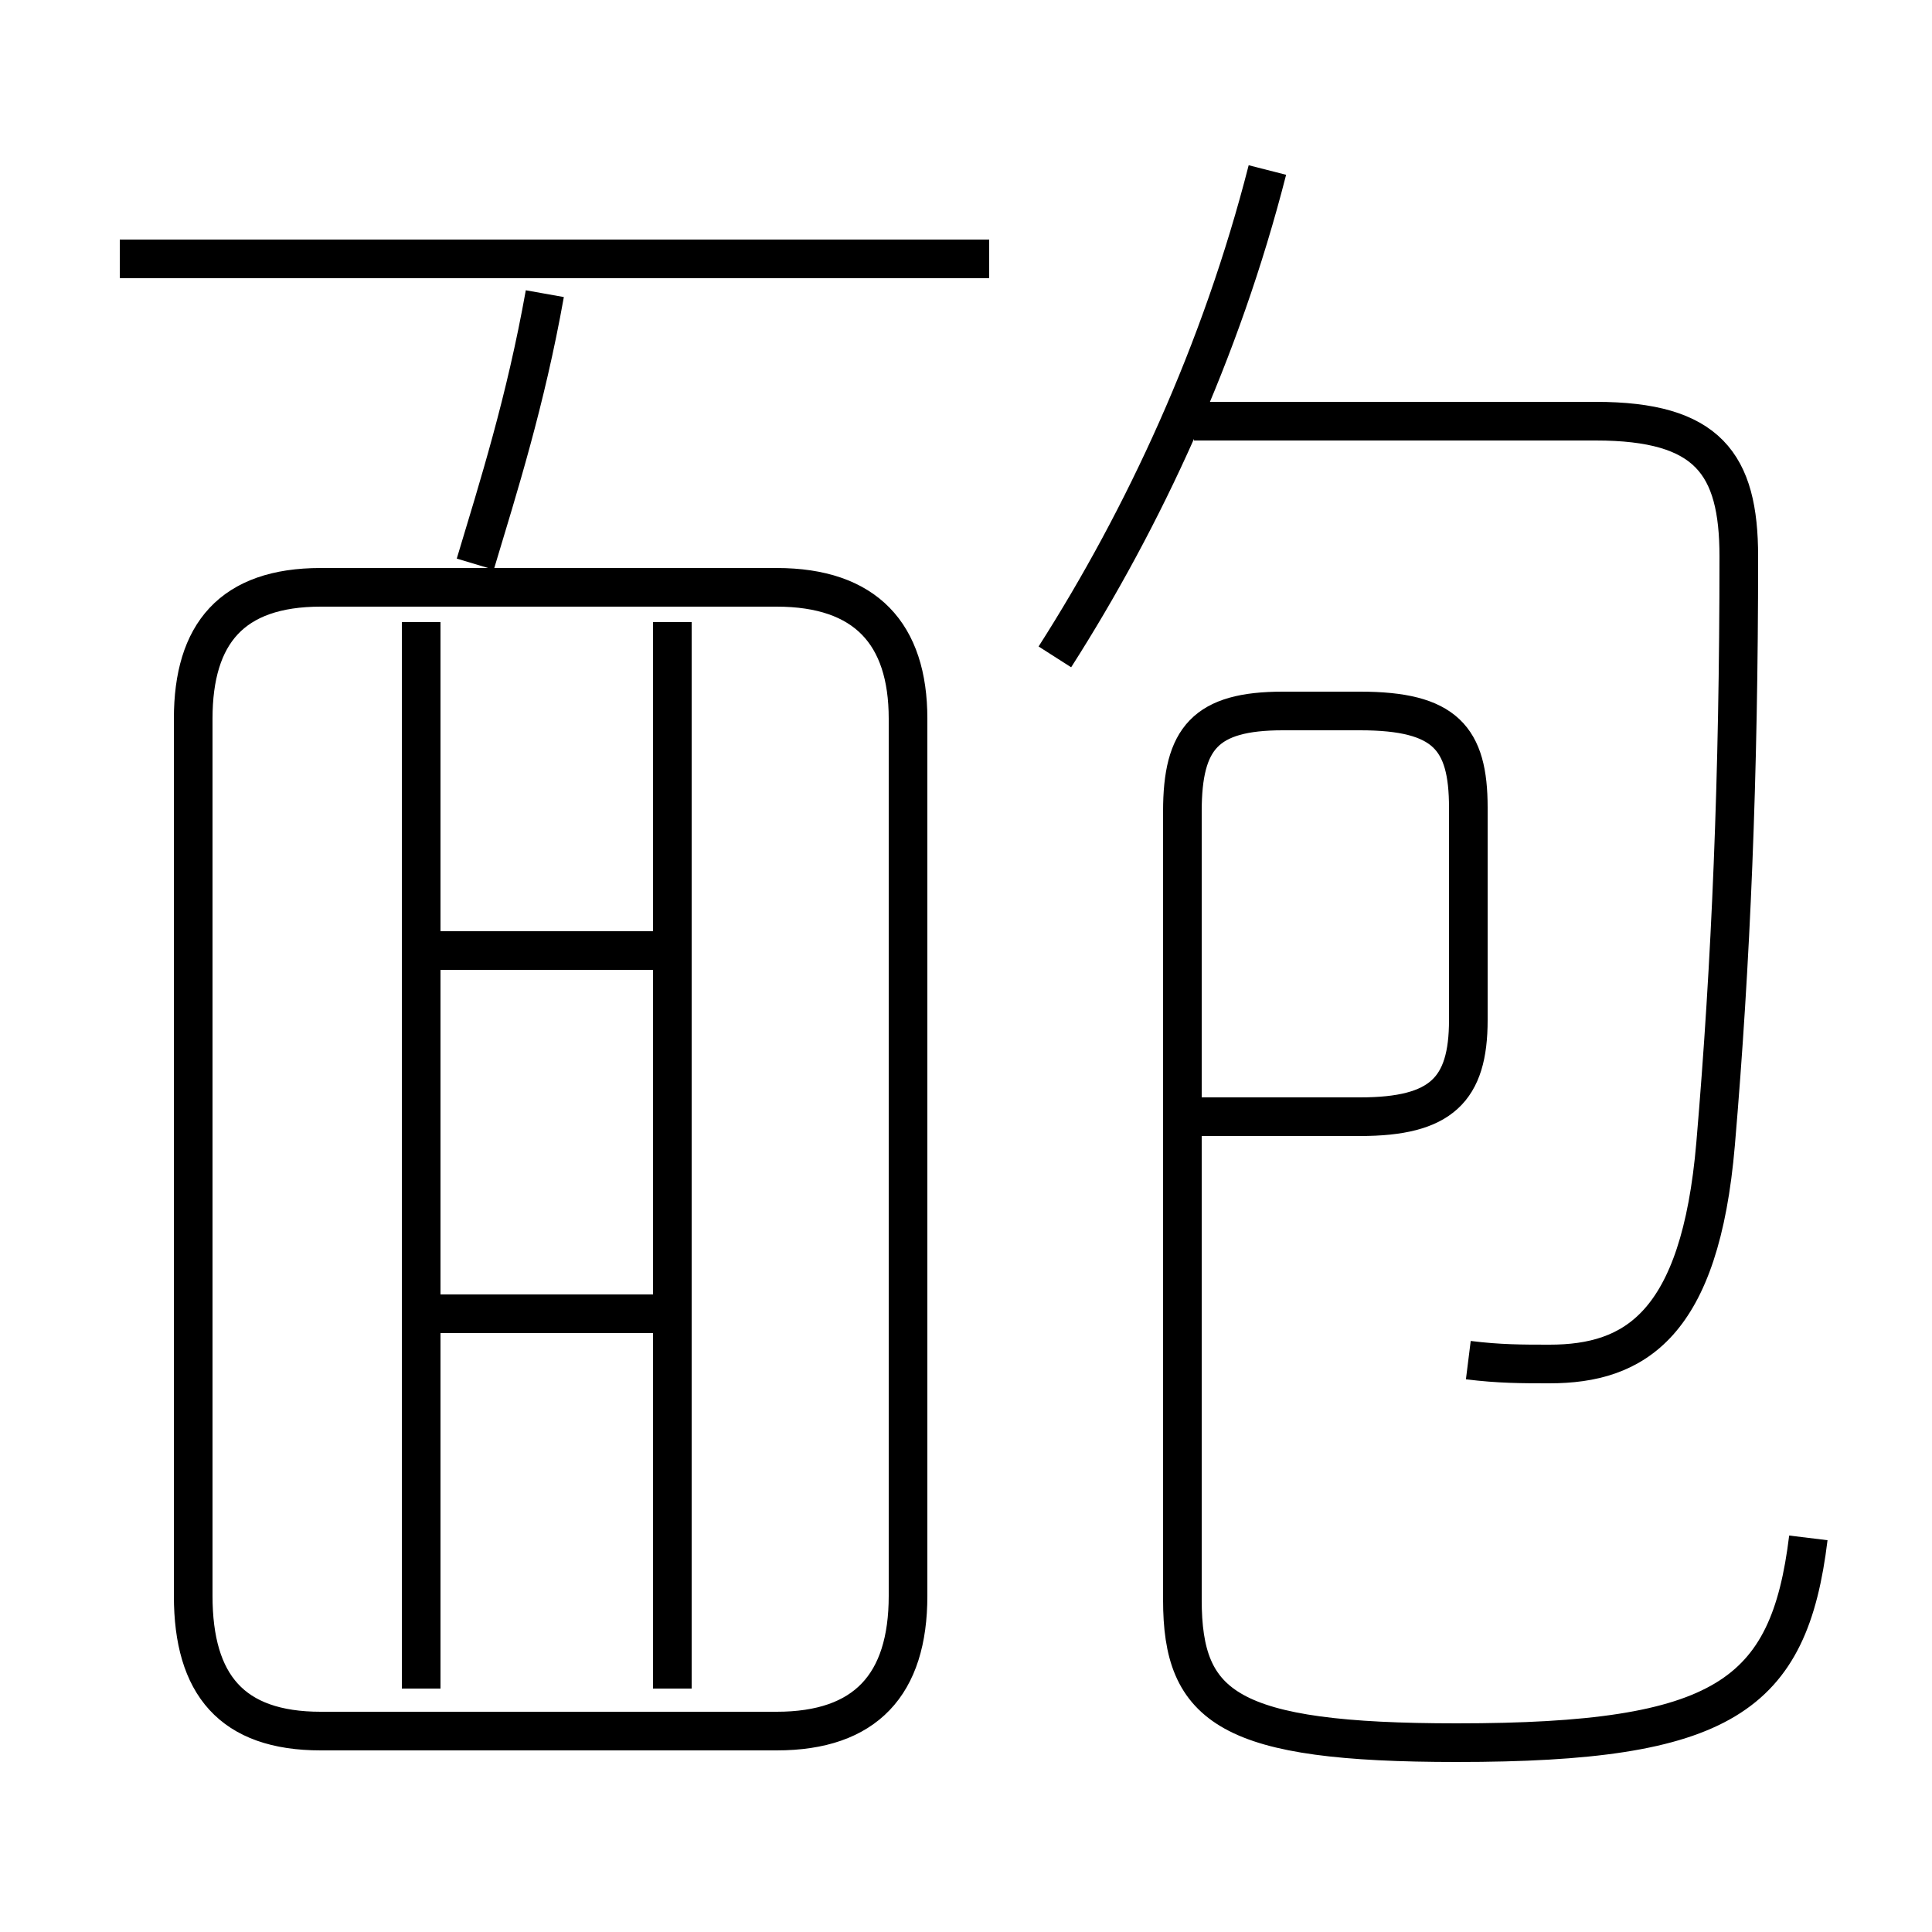 <?xml version='1.0' encoding='utf8'?>
<svg viewBox="0.0 -44.0 50.0 50.0" version="1.1" xmlns="http://www.w3.org/2000/svg">
<rect x="0.0" y="-44.0" width="50.0" height="50.0" fill="#808080" stroke="none"/>
<rect x="-1000" y="-1000" width="2000" height="2000" stroke="white" fill="white"/>
<g style="fill:none; stroke:#000000;  stroke-width:1">
<path d="M 8.3 -0.8 L 20.1 -0.8 C 22.4 -0.8 23.5 0.4 23.5 2.7 L 23.5 25.4 C 23.5 27.6 22.4 28.8 20.1 28.8 L 8.3 28.8 C 6.0 28.8 5.0 27.6 5.0 25.4 L 5.0 2.7 C 5.0 0.4 6.0 -0.8 8.3 -0.8 Z M 25.6 37.3 L 3.1 37.3 M 10.9 0.3 L 10.9 27.9 M 12.3 29.4 C 12.9 31.4 13.6 33.6 14.1 36.4 M 17.1 10.0 L 11.1 10.0 M 17.1 19.4 L 11.1 19.4 M 17.4 0.3 L 17.4 27.9 M 38.0 8.8 C 38.8 8.7 39.4 8.7 40.1 8.7 C 42.3 8.7 44.0 9.7 44.4 14.4 C 44.8 19.1 45.0 23.9 45.0 29.6 C 45.0 32.0 44.2 33.1 41.3 33.1 L 30.9 33.1 M 27.3 27.0 C 29.6 30.6 31.6 34.9 32.8 39.6 M 46.8 4.2 C 46.3 0.1 44.6 -1.1 37.7 -1.1 C 31.8 -1.1 30.6 -0.2 30.6 2.6 L 30.6 23.0 C 30.6 24.9 31.2 25.6 33.2 25.6 L 35.2 25.6 C 37.4 25.6 38.0 24.9 38.0 23.1 L 38.0 17.6 C 38.0 15.8 37.3 15.1 35.2 15.1 L 31.1 15.1 " transform="scale(1, -1)" />
</g>
</svg>